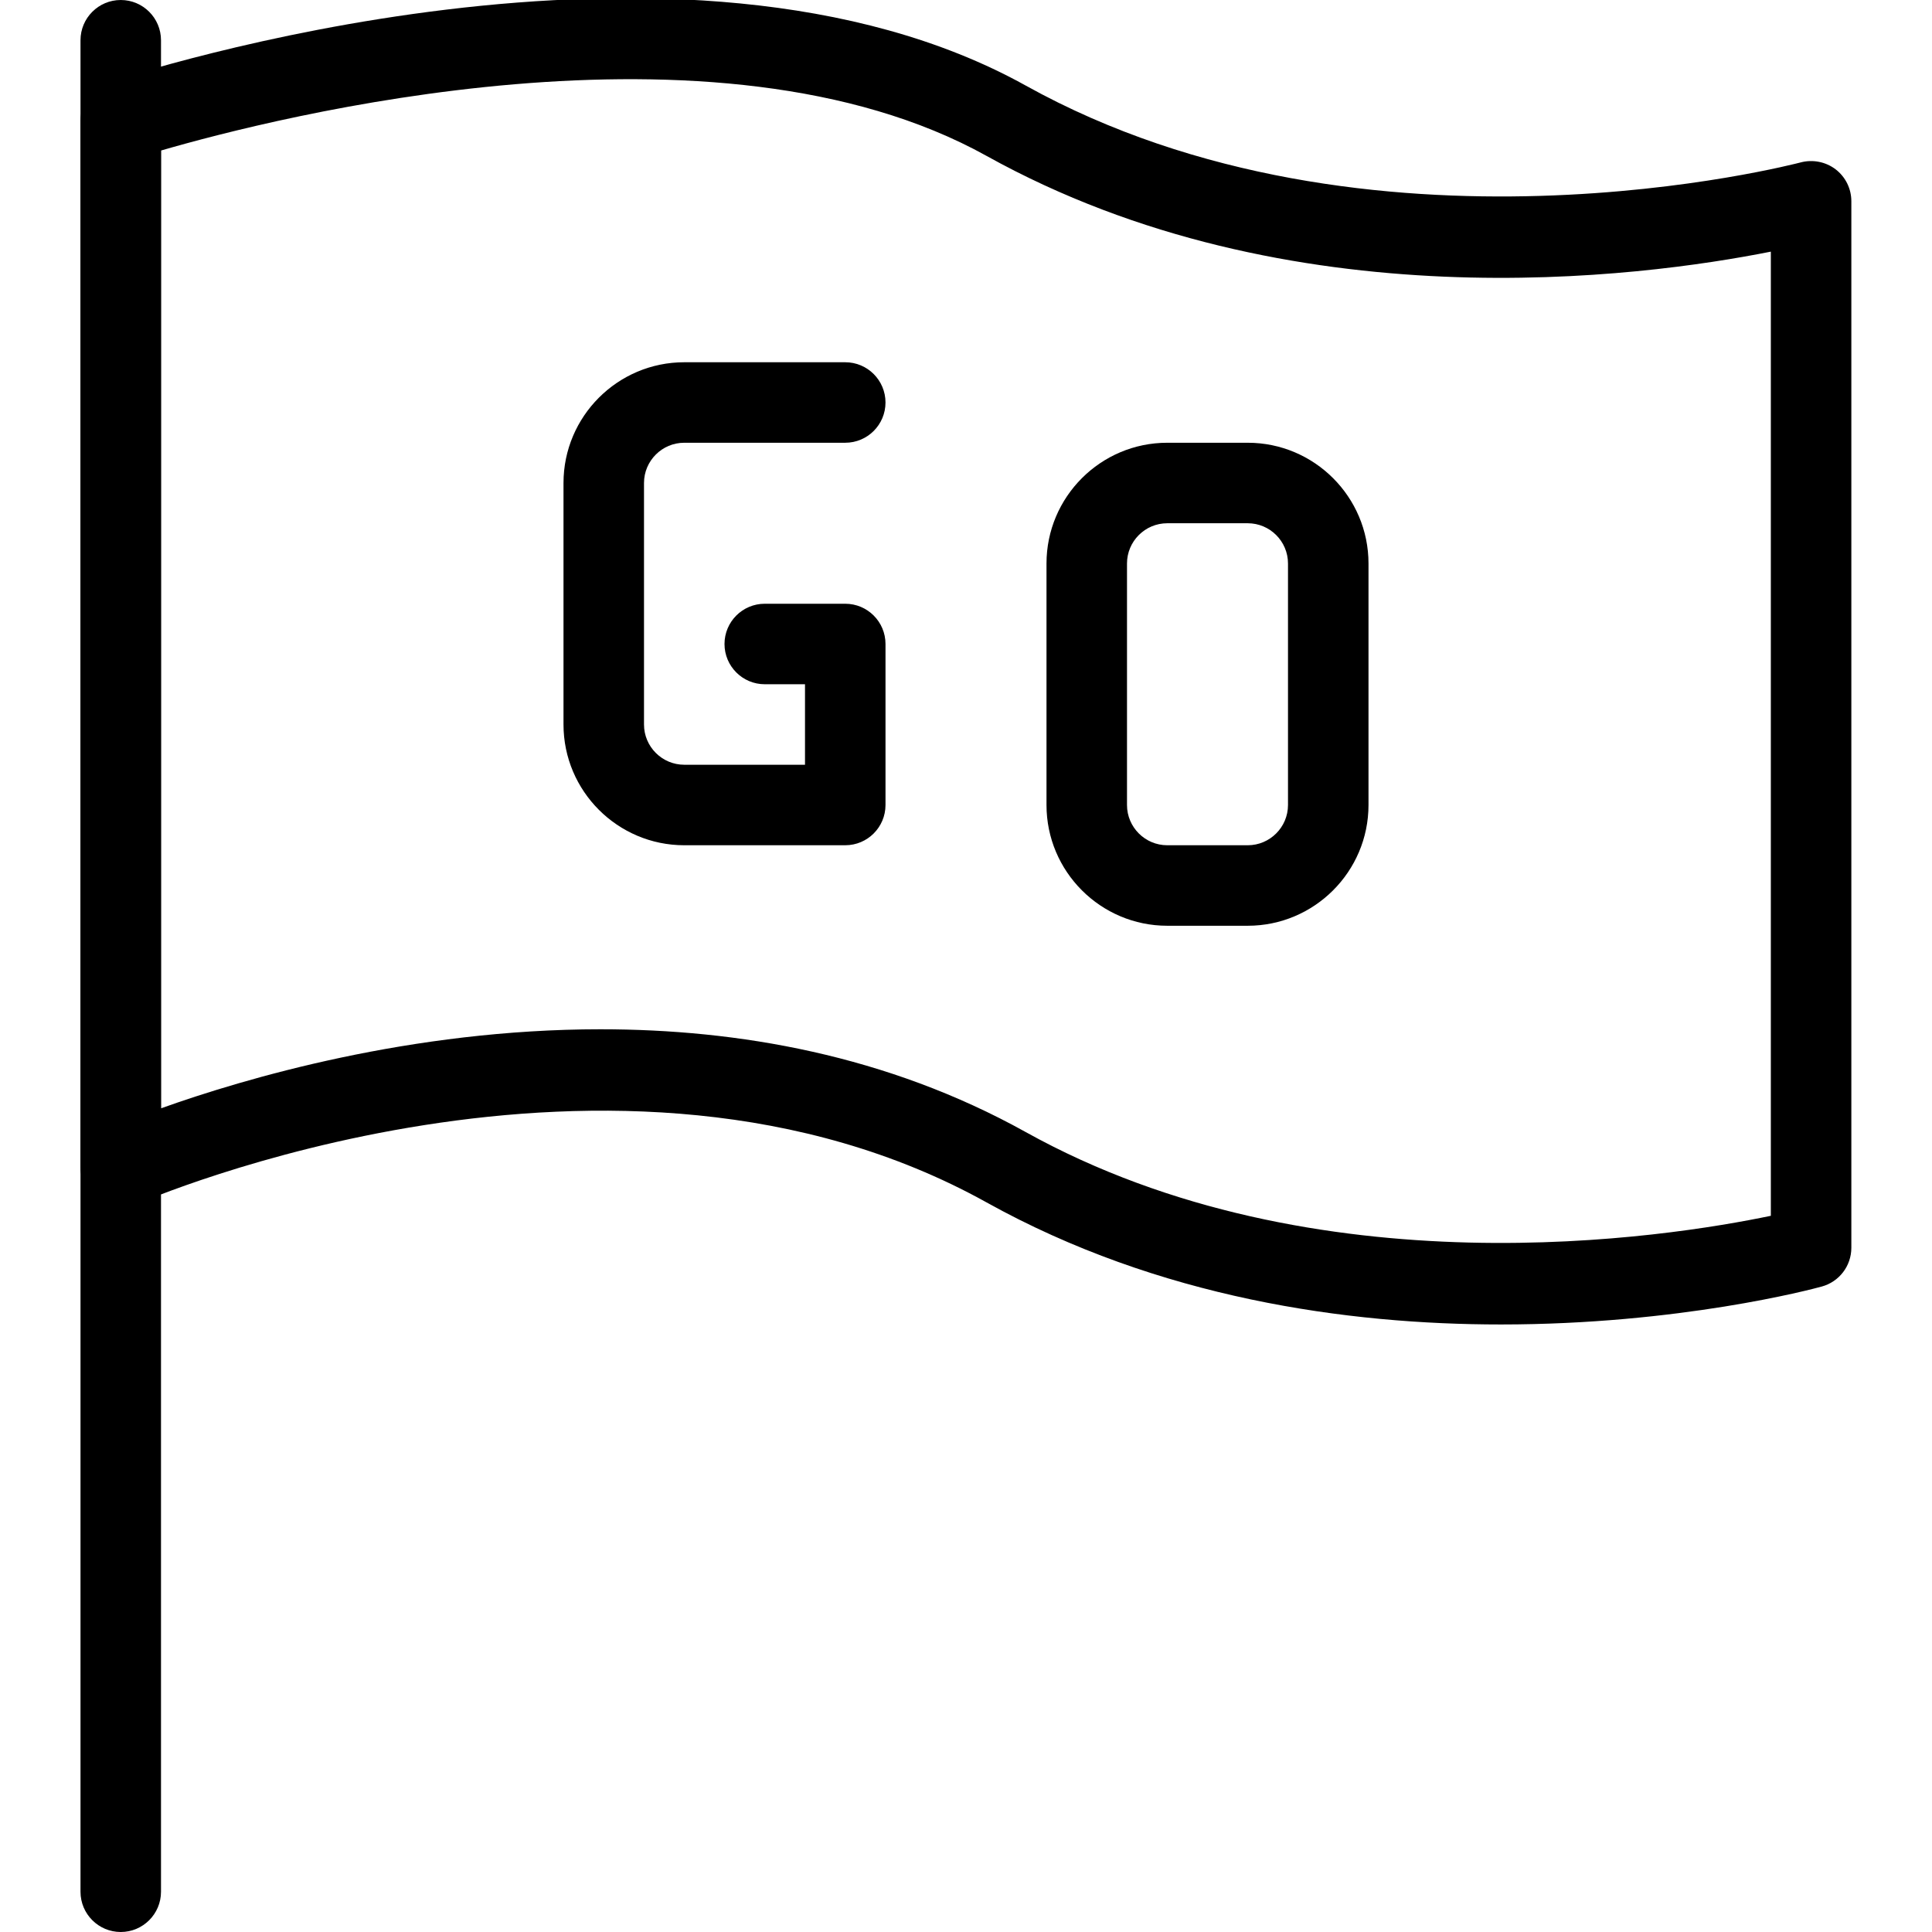 <svg id="light" enable-background="new 0 0 24 24" height="512" viewBox="0 0 24 24" width="512" xmlns="http://www.w3.org/2000/svg"><path d="m18.645 16.453c-1.911 0-4.245-.325-6.389-1.516-4.612-2.563-10.494-.006-10.553.02-.156.068-.335.054-.476-.038s-.227-.25-.227-.419v-13c0-.215.138-.406.342-.475.29-.096 7.13-2.333 11.4.038 4.263 2.368 9.571.968 9.625.955.149-.04.312-.009.435.085.124.095.196.241.196.397v13c0 .226-.151.423-.368.482-.125.035-1.772.471-3.985.471zm3.853-.953h.01zm-15.036-2.714c1.702 0 3.555.318 5.28 1.277 3.611 2.006 7.977 1.307 9.256 1.04v-11.977c-1.609.32-5.972.905-9.742-1.189-3.373-1.874-8.842-.478-10.256-.067v11.898c1.039-.371 3.106-.982 5.462-.982z"/><path d="m15.5 11.5h-1c-.827 0-1.5-.673-1.5-1.5v-3c0-.827.673-1.5 1.5-1.5h1c.827 0 1.5.673 1.5 1.5v3c0 .827-.673 1.5-1.5 1.5zm-1-5c-.275 0-.5.224-.5.5v3c0 .276.225.5.5.5h1c.275 0 .5-.224.5-.5v-3c0-.276-.225-.5-.5-.5z"/><path d="m10.5 10.5h-2c-.827 0-1.5-.673-1.5-1.5v-3c0-.827.673-1.5 1.5-1.5h2c.276 0 .5.224.5.5s-.224.5-.5.5h-2c-.275 0-.5.224-.5.5v3c0 .276.225.5.5.5h1.5v-1h-.5c-.276 0-.5-.224-.5-.5s.224-.5.5-.5h1c.276 0 .5.224.5.5v2c0 .276-.224.5-.5.5z"/><path d="m1.5 24c-.276 0-.5-.224-.5-.5v-23c0-.276.224-.5.5-.5s.5.224.5.5v23c0 .276-.224.5-.5.5z"/></svg>